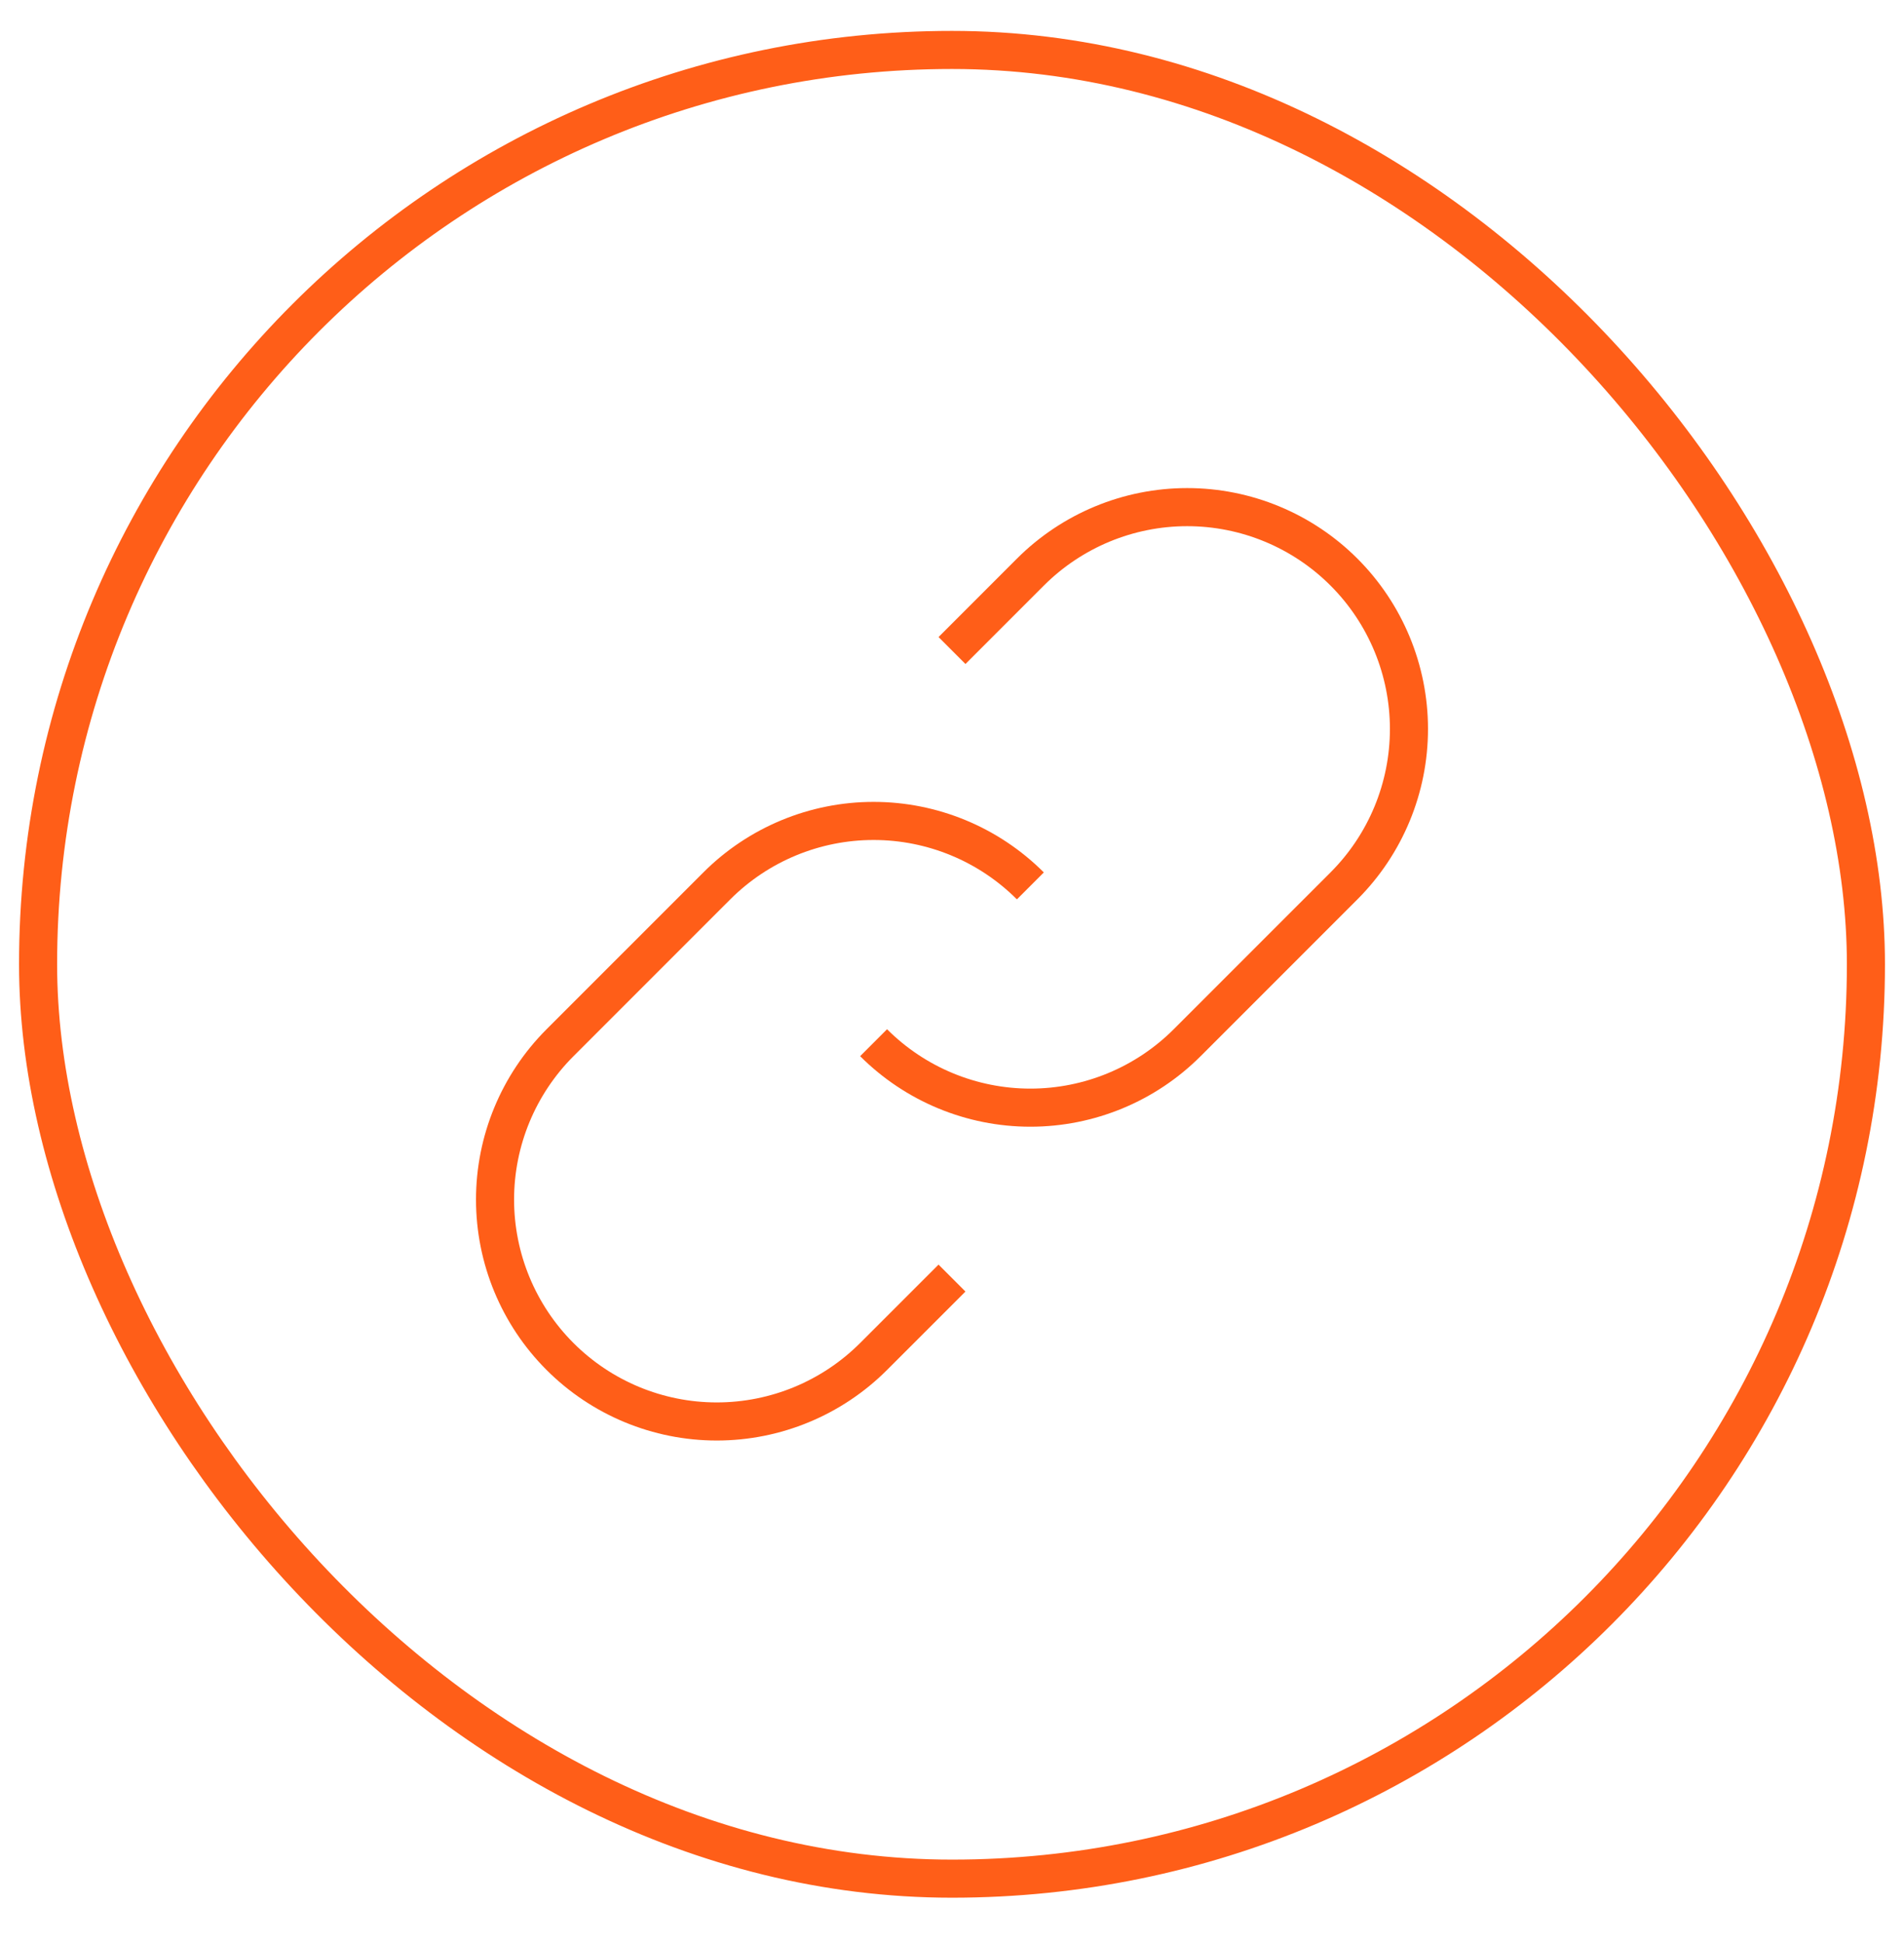 <svg width="50" height="51" viewBox="0 0 50 51" fill="none" xmlns="http://www.w3.org/2000/svg">
    <path d="M27.058 23.253C25.966 22.161 24.485 21.548 22.941 21.548C21.397 21.548 19.916 22.161 18.824 23.253L14.706 27.37C13.614 28.462 13 29.943 13 31.487C13 33.032 13.614 34.513 14.706 35.605C15.798 36.697 17.279 37.311 18.823 37.311C20.368 37.311 21.849 36.697 22.941 35.605L25 33.547" stroke="#FF5E18" strokeWidth="2" strokeLinecap="round" strokeLinejoin="round" />
    <path d="M22.941 27.369C24.034 28.461 25.514 29.074 27.058 29.074C28.603 29.074 30.084 28.461 31.176 27.369L35.294 23.252C36.386 22.16 37 20.679 37 19.134C37 17.59 36.386 16.109 35.294 15.017C34.202 13.925 32.721 13.311 31.176 13.311C29.632 13.311 28.151 13.925 27.058 15.017L25 17.075" stroke="#FF5E18" strokeWidth="2" strokeLinecap="round" strokeLinejoin="round" />
    <rect x="1" y="1.311" width="48" height="48" rx="24" stroke="#FF5E18" strokeWidth="2" />
</svg>
    